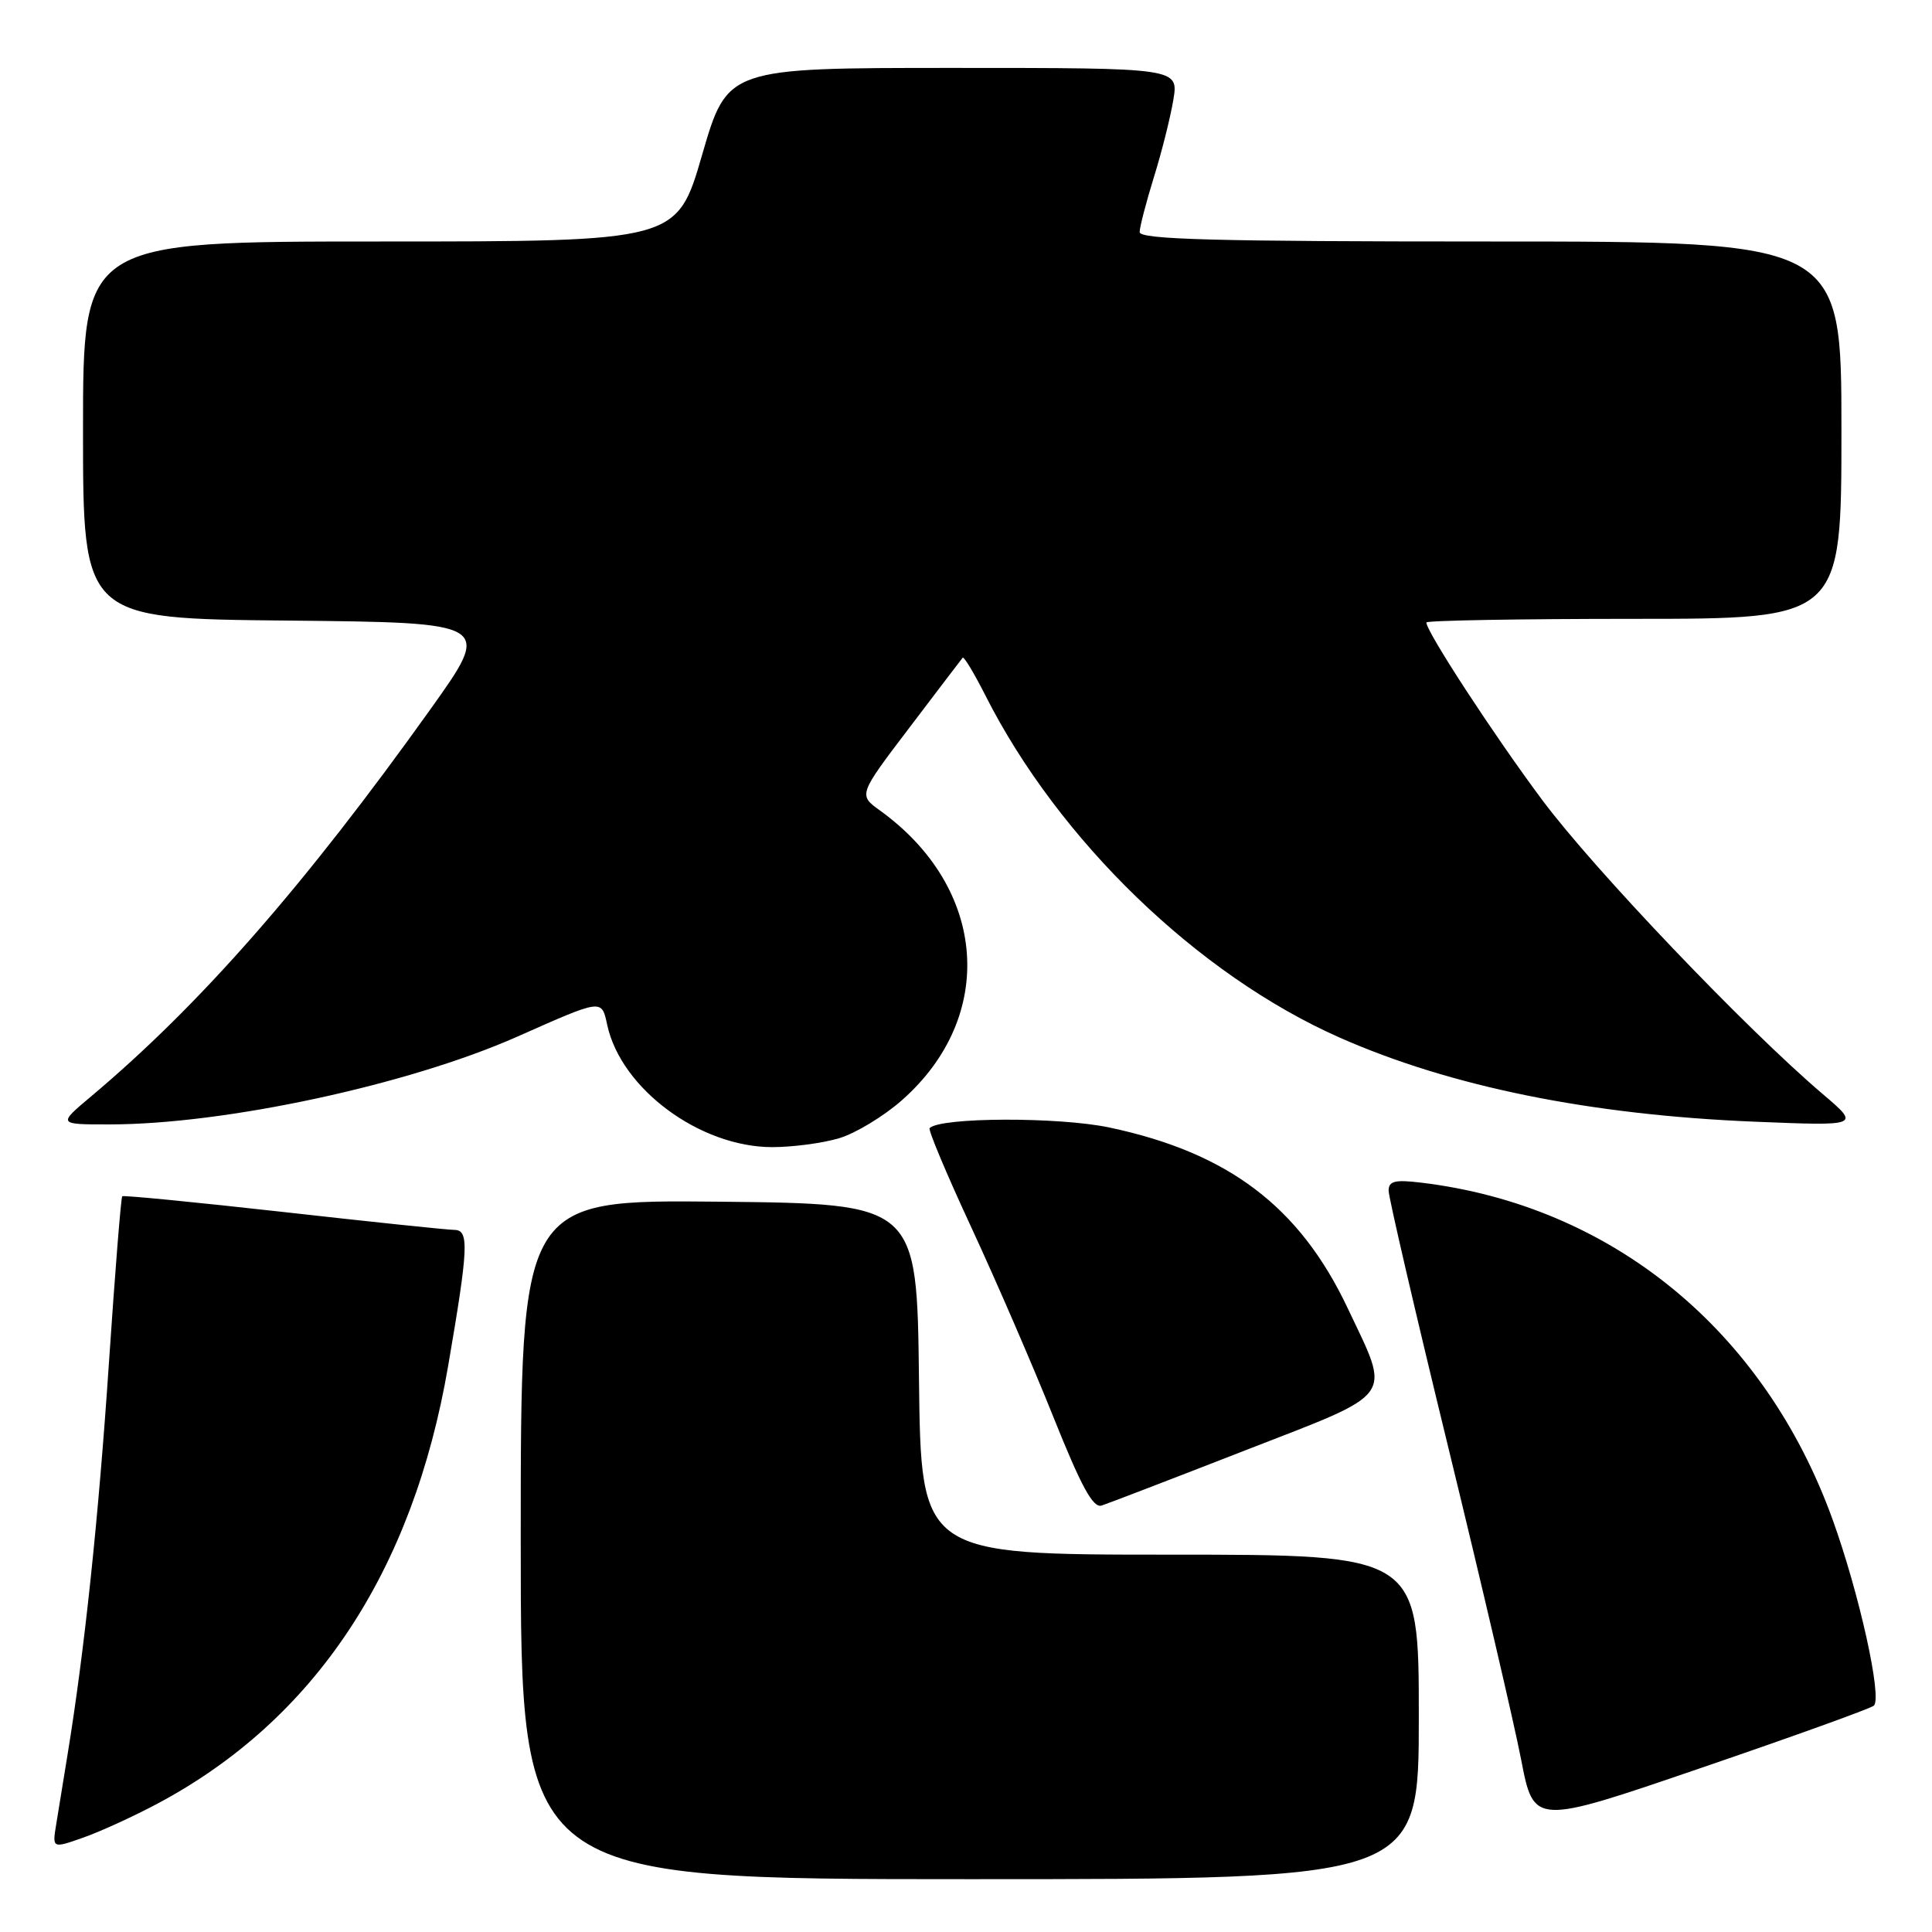 <?xml version="1.0" encoding="UTF-8" standalone="no"?>
<!DOCTYPE svg PUBLIC "-//W3C//DTD SVG 1.1//EN" "http://www.w3.org/Graphics/SVG/1.1/DTD/svg11.dtd" >
<svg xmlns="http://www.w3.org/2000/svg" xmlns:xlink="http://www.w3.org/1999/xlink" version="1.1" viewBox="0 0 256 256">
 <g >
 <path fill="currentColor"
d=" M 188.00 227.50 C 188.00 206.00 188.00 206.00 155.02 206.00 C 122.04 206.00 122.04 206.00 121.77 182.75 C 121.50 159.50 121.50 159.50 95.25 159.23 C 69.00 158.97 69.00 158.97 69.00 203.98 C 69.00 249.00 69.00 249.00 128.50 249.00 C 188.00 249.00 188.00 249.00 188.00 227.50 Z  M 20.89 238.98 C 41.69 227.89 54.70 208.31 59.38 181.00 C 62.07 165.34 62.18 163.00 60.23 162.97 C 59.28 162.96 49.05 161.89 37.50 160.59 C 25.95 159.30 16.36 158.36 16.20 158.51 C 16.03 158.65 15.24 168.61 14.43 180.64 C 13.05 201.21 11.20 218.74 8.95 232.50 C 8.42 235.80 7.74 239.95 7.45 241.72 C 6.92 244.94 6.92 244.94 11.04 243.49 C 13.31 242.69 17.74 240.66 20.89 238.98 Z  M 248.29 226.01 C 249.44 225.01 246.35 211.08 242.82 201.32 C 233.75 176.24 213.54 159.72 188.25 156.70 C 184.82 156.29 184.00 156.50 184.00 157.78 C 184.00 158.65 187.57 174.02 191.94 191.93 C 196.31 209.85 200.64 228.40 201.56 233.17 C 203.24 241.85 203.24 241.85 225.37 234.27 C 237.54 230.11 247.86 226.39 248.29 226.01 Z  M 165.00 192.18 C 185.17 184.33 184.33 185.51 178.56 173.31 C 172.21 159.89 162.77 152.74 147.00 149.40 C 140.28 147.98 124.63 148.03 123.18 149.48 C 122.96 149.70 125.46 155.65 128.73 162.69 C 132.00 169.74 136.88 181.01 139.57 187.74 C 143.28 197.00 144.84 199.87 145.98 199.49 C 146.82 199.22 155.38 195.93 165.00 192.18 Z  M 111.19 150.82 C 113.35 150.18 117.08 147.92 119.48 145.81 C 132.10 134.70 130.83 117.67 116.62 107.41 C 113.73 105.33 113.73 105.33 120.50 96.42 C 124.22 91.51 127.40 87.34 127.56 87.15 C 127.73 86.96 129.08 89.21 130.57 92.15 C 140.30 111.38 158.72 129.17 177.50 137.48 C 192.22 143.99 210.74 147.74 232.50 148.63 C 246.50 149.20 246.50 149.20 241.50 144.95 C 231.37 136.33 211.23 115.23 204.35 106.00 C 197.96 97.43 189.00 83.71 189.00 82.48 C 189.00 82.22 201.38 82.00 216.50 82.00 C 244.00 82.00 244.00 82.00 244.00 57.00 C 244.00 32.00 244.00 32.00 197.50 32.00 C 160.96 32.00 151.00 31.73 151.01 30.75 C 151.02 30.06 151.87 26.80 152.89 23.50 C 153.92 20.20 155.08 15.59 155.47 13.25 C 156.18 9.00 156.18 9.00 126.28 9.00 C 96.38 9.00 96.38 9.00 93.04 20.50 C 89.71 32.00 89.71 32.00 50.35 32.00 C 11.00 32.00 11.00 32.00 11.00 56.98 C 11.00 81.97 11.00 81.97 38.12 82.23 C 65.23 82.50 65.23 82.50 57.02 94.00 C 40.31 117.40 26.50 133.15 12.07 145.28 C 7.64 149.00 7.64 149.00 14.57 148.99 C 29.81 148.98 54.11 143.75 68.50 137.38 C 79.94 132.31 79.70 132.34 80.47 135.85 C 82.32 144.29 92.76 152.00 102.33 152.00 C 105.05 152.00 109.03 151.47 111.19 150.82 Z "/>
</g>
</svg>